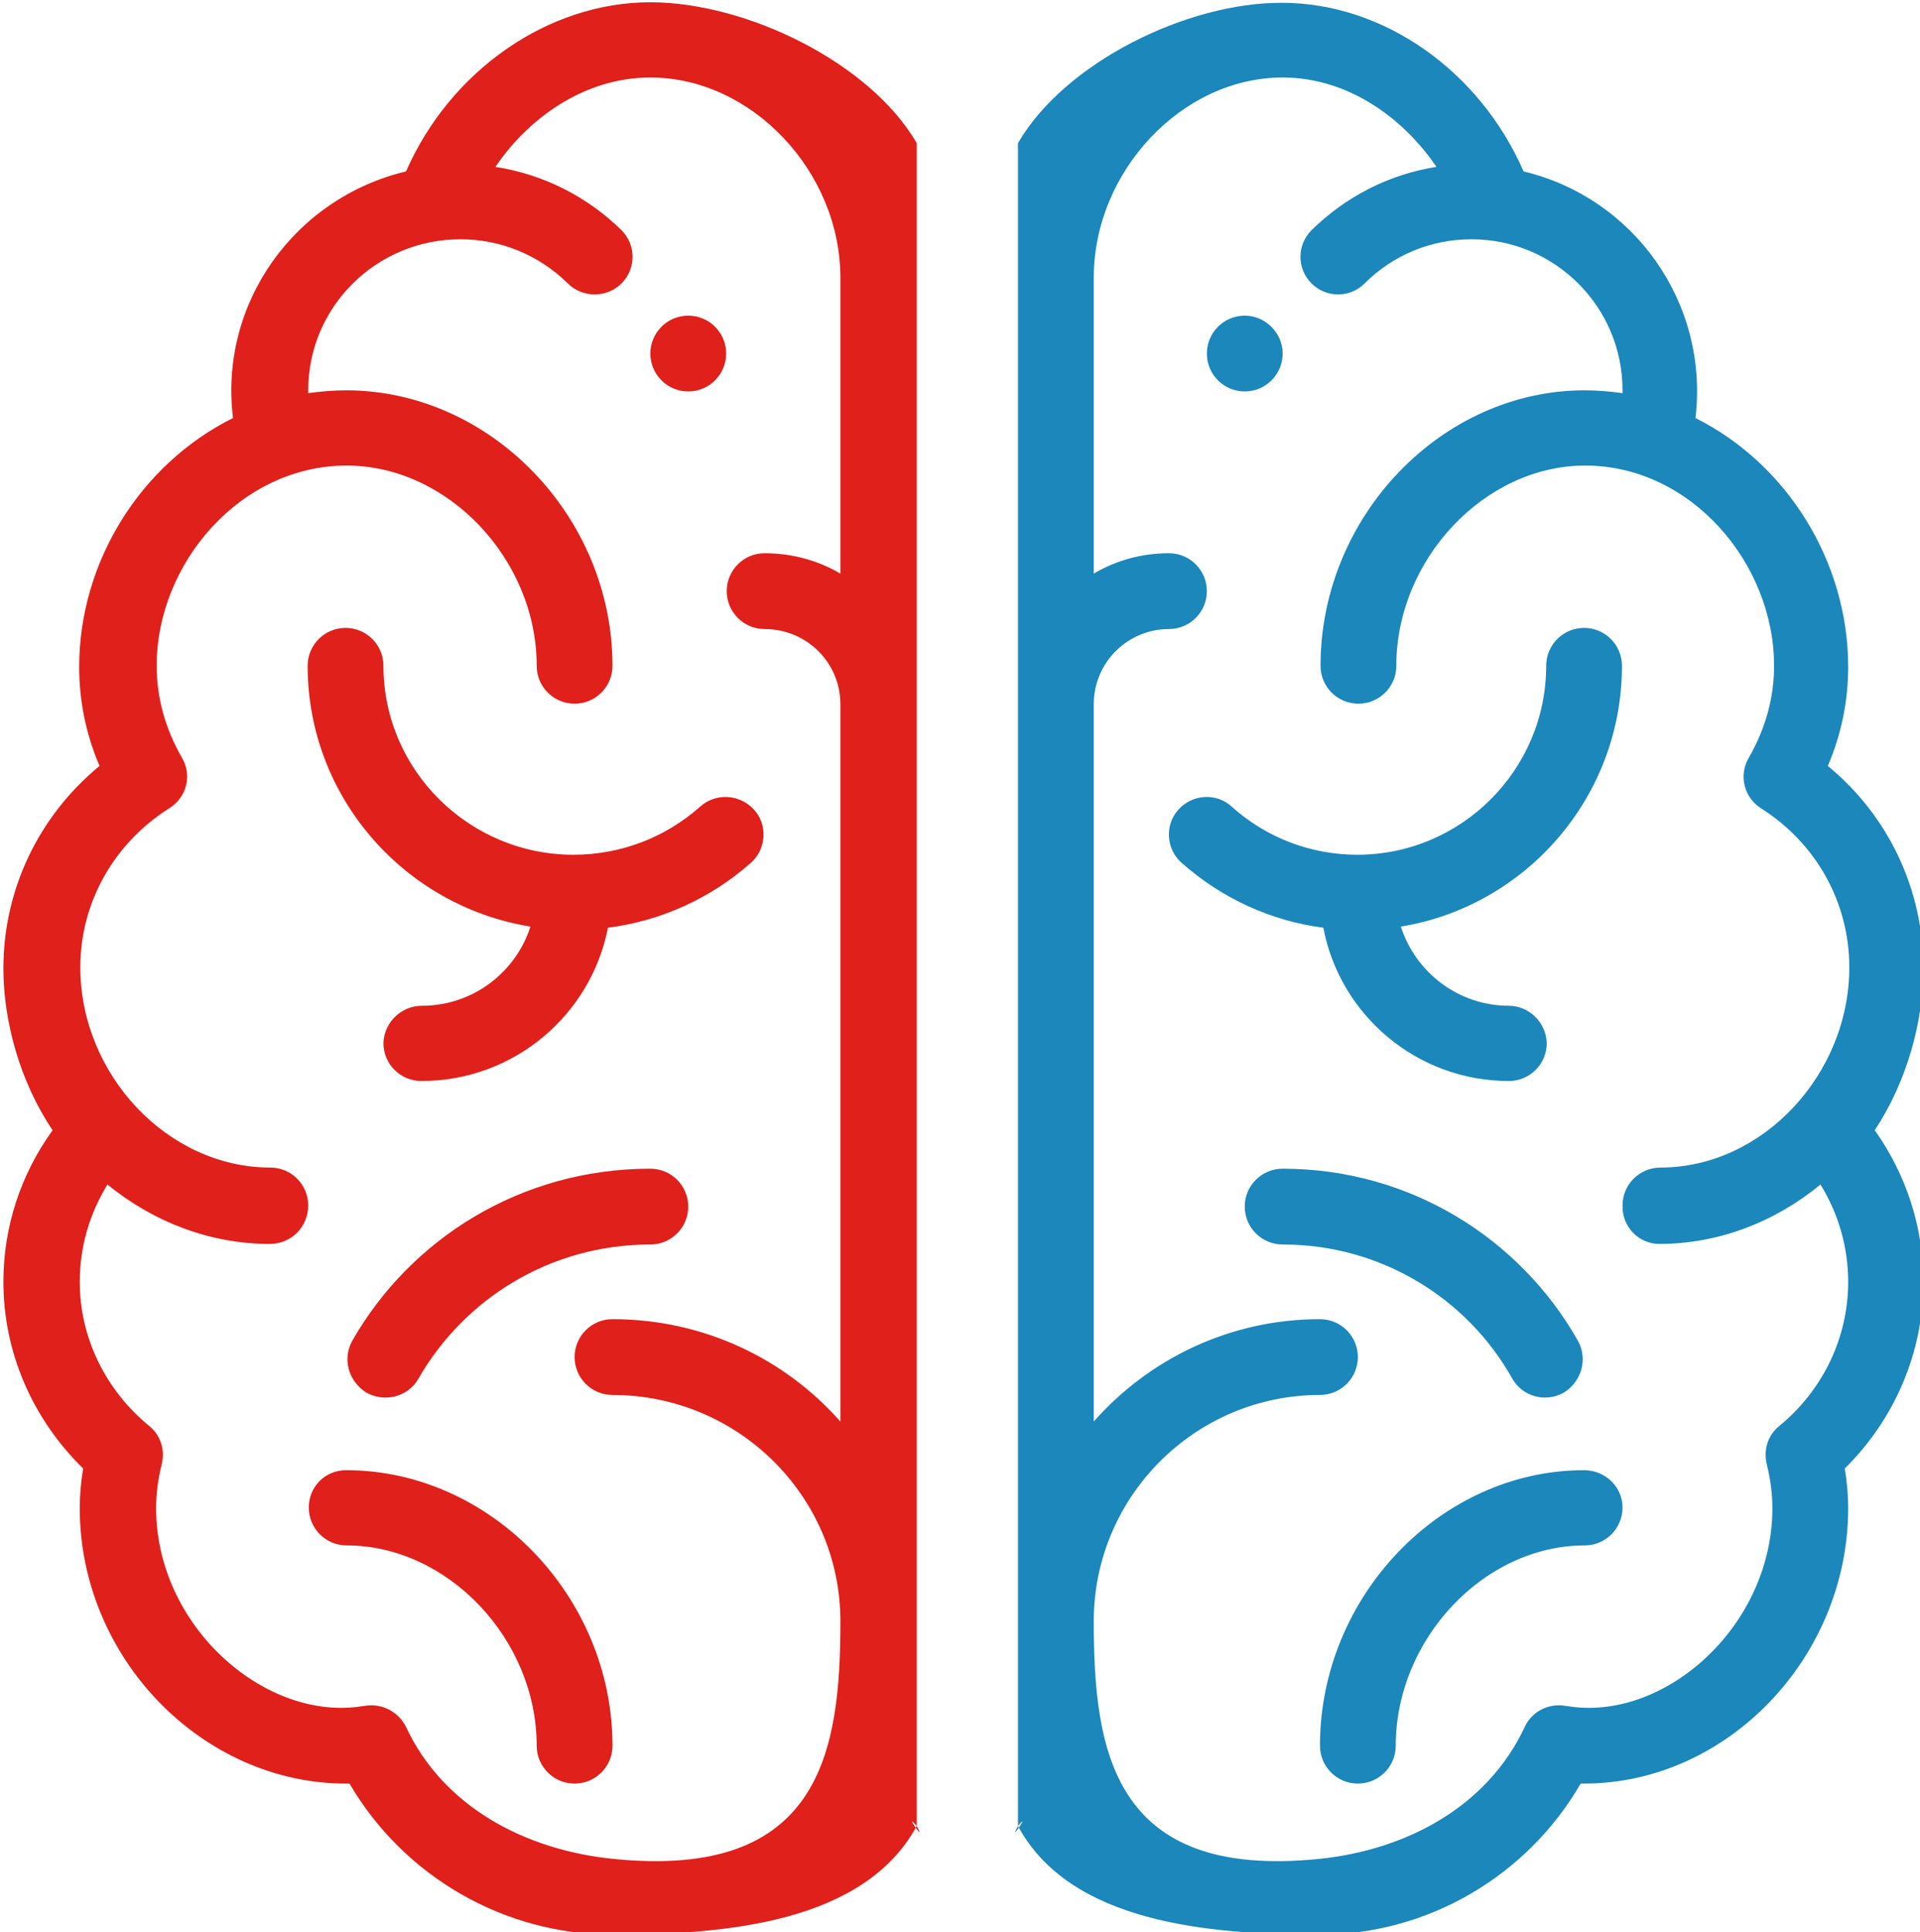<?xml version="1.0" encoding="utf-8"?>
<!-- Generator: Adobe Illustrator 19.2.0, SVG Export Plug-In . SVG Version: 6.00 Build 0)  -->
<svg version="1.1" id="Layer_1" xmlns="http://www.w3.org/2000/svg" xmlns:xlink="http://www.w3.org/1999/xlink" x="0px" y="0px"
	 viewBox="0 0 339.5 341.6" style="enable-background:new 0 0 339.5 341.6;" xml:space="preserve">
<style type="text/css">
	.st0{fill:#1B87BB;}
	.st1{fill:#E0201B;}
</style>
<title>logo3</title>
<g>
	<g>
		<path class="st0" d="M220.1,55.8c-3.7,0-6.7,3-6.7,6.7s3,6.7,6.7,6.7c3.7,0,6.7-3,6.7-6.7S223.7,55.8,220.1,55.8z"/>
	</g>
</g>
<g>
	<g>
		<path class="st0" d="M266.8,177.8c-8.9,0-16.5-5.9-19.1-14c22.1-3.6,39.1-22.9,39.1-46.1c0-3.7-3-6.7-6.7-6.7
			c-3.7,0-6.7,3-6.7,6.7c0,18.4-15,33.4-33.4,33.4c-8.2,0-16.1-3-22.2-8.5c-2.7-2.5-7-2.2-9.4,0.5c-2.5,2.7-2.2,7,0.5,9.4
			c7.1,6.3,15.8,10.3,25.1,11.5c2.9,15.4,16.5,27.1,32.8,27.1c3.7,0,6.7-3,6.7-6.7C273.4,180.8,270.4,177.8,266.8,177.8z"/>
	</g>
</g>
<g>
	<g>
		<path class="st0" d="M280.1,259.9c-25.3,0-46.7,22.3-46.7,48.7c0,3.7,3,6.7,6.7,6.7c3.7,0,6.7-3,6.7-6.7
			c0-18.8,15.6-35.4,33.4-35.4c3.7,0,6.7-3,6.7-6.7S283.8,259.9,280.1,259.9z"/>
	</g>
</g>
<g>
	<g>
		<path class="st0" d="M279,237c-10.2-18-29.6-30.4-52.2-30.4c-3.7,0-6.7,3-6.7,6.7c0,3.7,3,6.7,6.7,6.7c17.5,0,32.7,9.6,40.6,23.7
			c1.8,3.2,5.9,4.3,9.1,2.5C279.7,244.2,280.8,240.2,279,237z"/>
	</g>
</g>
<path class="st0" d="M180,49.1v52.3v23.1v126.9v71.4c2.5-3-1.9,3.5,0,0c9.2,17.1,33.6,19.2,53.4,19.2c19,0,36.6-10.3,46.1-26.7
	c0.2,0,0.4,0,0.6,0c25.3,0,46.7-22.3,46.7-48.7c0-2.2-0.2-4.6-0.6-7c8.9-8.8,13.9-20.6,13.9-33c0-9.6-3-18.9-8.6-26.8
	c5.7-8.6,8.6-19.3,8.6-28.6c0-14-6.2-27-16.9-35.8c2.4-5.6,3.6-11.5,3.6-17.5c0-18.6-10.8-35.9-27-44c2.4-20.3-10.8-38.9-30.4-43.6
	c-7.7-17.7-24.7-29.8-42.7-29.8C210,0.4,188.3,11,180,25.3 M293.4,219.9c10.5,0,20.5-3.9,28.5-10.5c3.2,5.2,4.9,11.1,4.9,17.2
	c0,9.8-4.4,19.1-12.2,25.5c-2,1.6-2.8,4.2-2.2,6.7c0.7,2.9,1,5.4,1,7.8c0,20.7-18.7,37.4-35.6,35.1c-0.5-0.1-0.9-0.1-1.4-0.2
	c-2.9-0.3-5.6,1.2-6.8,3.8c-6.6,14.1-20.9,21.7-36.2,23.3c-36.7,3.8-40-19.2-40-42c0-22.1,18-40,40-40c3.7,0,6.7-3,6.7-6.7
	s-3-6.7-6.7-6.7c-15.9,0-30.2,7-40,18.1V124.5c0-7.4,6-13.3,13.3-13.3c3.7,0,6.7-3,6.7-6.7s-3-6.7-6.7-6.7c-4.9,0-9.4,1.3-13.3,3.6
	V49.1c0-18.8,15.6-35.4,33.4-35.4c11.5,0,21.3,7.1,27.2,15.8c-8.3,1.3-16,5.2-22.1,11.2c-2.6,2.6-2.6,6.8,0,9.4
	c2.6,2.6,6.8,2.6,9.4,0c5-5,11.7-7.8,18.9-7.8c14.7,0,26.7,11.9,26.7,26.7c0,0.2,0,0.3,0,0.5c-2.2-0.3-4.4-0.5-6.7-0.5
	c-25.3,0-46.7,22.3-46.7,48.7c0,3.7,3,6.7,6.7,6.7c3.7,0,6.7-3,6.7-6.7c0-18.8,15.6-35.4,33.4-35.4c18.7,0,33.4,17.3,33.4,35.4
	c0,5.6-1.5,11.1-4.5,16.3c-1.8,3.1-0.8,7,2.2,8.9c9.8,6.2,15.6,16.7,15.6,28.1c0,18.9-15.3,35.4-33.4,35.4c-3.7,0-6.7,3-6.7,6.7
	C286.8,216.9,289.8,219.9,293.4,219.9z"/>
<g>
	<g>
		<path class="st1" d="M121.7,55.8c3.7,0,6.7,3,6.7,6.7s-3,6.7-6.7,6.7s-6.7-3-6.7-6.7S118,55.8,121.7,55.8z"/>
	</g>
</g>
<g>
	<g>
		<path class="st1" d="M74.6,177.8c9,0,16.6-5.9,19.2-14c-22.3-3.6-39.4-22.9-39.4-46.1c0-3.7,3-6.7,6.7-6.7s6.7,3,6.7,6.7
			c0,18.4,15.1,33.4,33.6,33.4c8.3,0,16.2-3,22.4-8.5c2.8-2.5,7-2.2,9.5,0.5c2.5,2.7,2.2,7-0.5,9.4c-7.1,6.3-15.9,10.3-25.3,11.5
			c-3,15.4-16.6,27.1-33,27.1c-3.7,0-6.7-3-6.7-6.7C67.9,180.8,70.9,177.8,74.6,177.8z"/>
	</g>
</g>
<g>
	<g>
		<path class="st1" d="M61.2,259.9c25.5,0,47.1,22.3,47.1,48.7c0,3.7-3,6.7-6.7,6.7c-3.7,0-6.7-3-6.7-6.7
			c0-18.8-15.7-35.4-33.6-35.4c-3.7,0-6.7-3-6.7-6.7S57.5,259.9,61.2,259.9z"/>
	</g>
</g>
<g>
	<g>
		<path class="st1" d="M62.3,237c10.3-18,29.8-30.4,52.7-30.4c3.7,0,6.7,3,6.7,6.7c0,3.7-3,6.7-6.7,6.7c-17.7,0-32.9,9.6-41,23.7
			c-1.8,3.2-5.9,4.3-9.2,2.5C61.6,244.2,60.5,240.2,62.3,237z"/>
	</g>
</g>
<path class="st1" d="M162.1,49.1v52.3v23.1v126.9v71.4c-2.6-3,1.9,3.5,0,0c-9.3,17.1-33.8,19.2-53.8,19.2
	c-19.2,0-36.9-10.3-46.5-26.7c-0.2,0-0.4,0-0.6,0c-25.5,0-47.1-22.3-47.1-48.7c0-2.2,0.2-4.6,0.6-7c-9-8.8-14.1-20.6-14.1-33
	c0-9.6,3-18.9,8.7-26.8c-5.8-8.6-8.7-19.3-8.7-28.6c0-14,6.3-27,17-35.8c-2.4-5.6-3.6-11.5-3.6-17.5c0-18.6,10.9-35.9,27.2-44
	c-2.5-20.3,10.9-38.9,30.6-43.6C79.6,12.5,96.9,0.4,115,0.4c16.9,0,38.8,10.6,47.1,24.9 M47.7,219.9c-10.6,0-20.6-3.9-28.7-10.5
	c-3.2,5.2-4.9,11.1-4.9,17.2c0,9.8,4.5,19.1,12.3,25.5c2,1.6,2.8,4.2,2.2,6.7c-0.7,2.9-1,5.4-1,7.8c0,20.7,18.9,37.4,35.9,35.1
	c0.5-0.1,0.9-0.1,1.4-0.2c2.9-0.3,5.6,1.2,6.9,3.8c6.6,14.1,21,21.7,36.5,23.3c37,3.8,40.3-19.2,40.3-42c0-22.1-18.1-40-40.3-40
	c-3.7,0-6.7-3-6.7-6.7s3-6.7,6.7-6.7c16.1,0,30.5,7,40.3,18.1V124.5c0-7.4-6-13.3-13.4-13.3c-3.7,0-6.7-3-6.7-6.7s3-6.7,6.7-6.7
	c4.9,0,9.5,1.3,13.4,3.6V49.1c0-18.8-15.7-35.4-33.6-35.4c-11.6,0-21.5,7.1-27.4,15.8c8.4,1.3,16.2,5.2,22.3,11.2
	c2.6,2.6,2.6,6.8,0,9.4c-2.6,2.6-6.9,2.6-9.5,0c-5.1-5-11.8-7.8-19-7.8c-14.8,0-26.9,11.9-26.9,26.7c0,0.2,0,0.3,0,0.5
	c2.2-0.3,4.5-0.5,6.7-0.5c25.5,0,47.1,22.3,47.1,48.7c0,3.7-3,6.7-6.7,6.7c-3.7,0-6.7-3-6.7-6.7c0-18.8-15.7-35.4-33.6-35.4
	c-18.8,0-33.6,17.3-33.6,35.4c0,5.6,1.5,11.1,4.5,16.3c1.8,3.1,0.8,7-2.3,8.9c-9.8,6.2-15.7,16.7-15.7,28.1
	c0,18.9,15.4,35.4,33.6,35.4c3.7,0,6.7,3,6.7,6.7C54.5,216.9,51.5,219.9,47.7,219.9z"/>
</svg>
